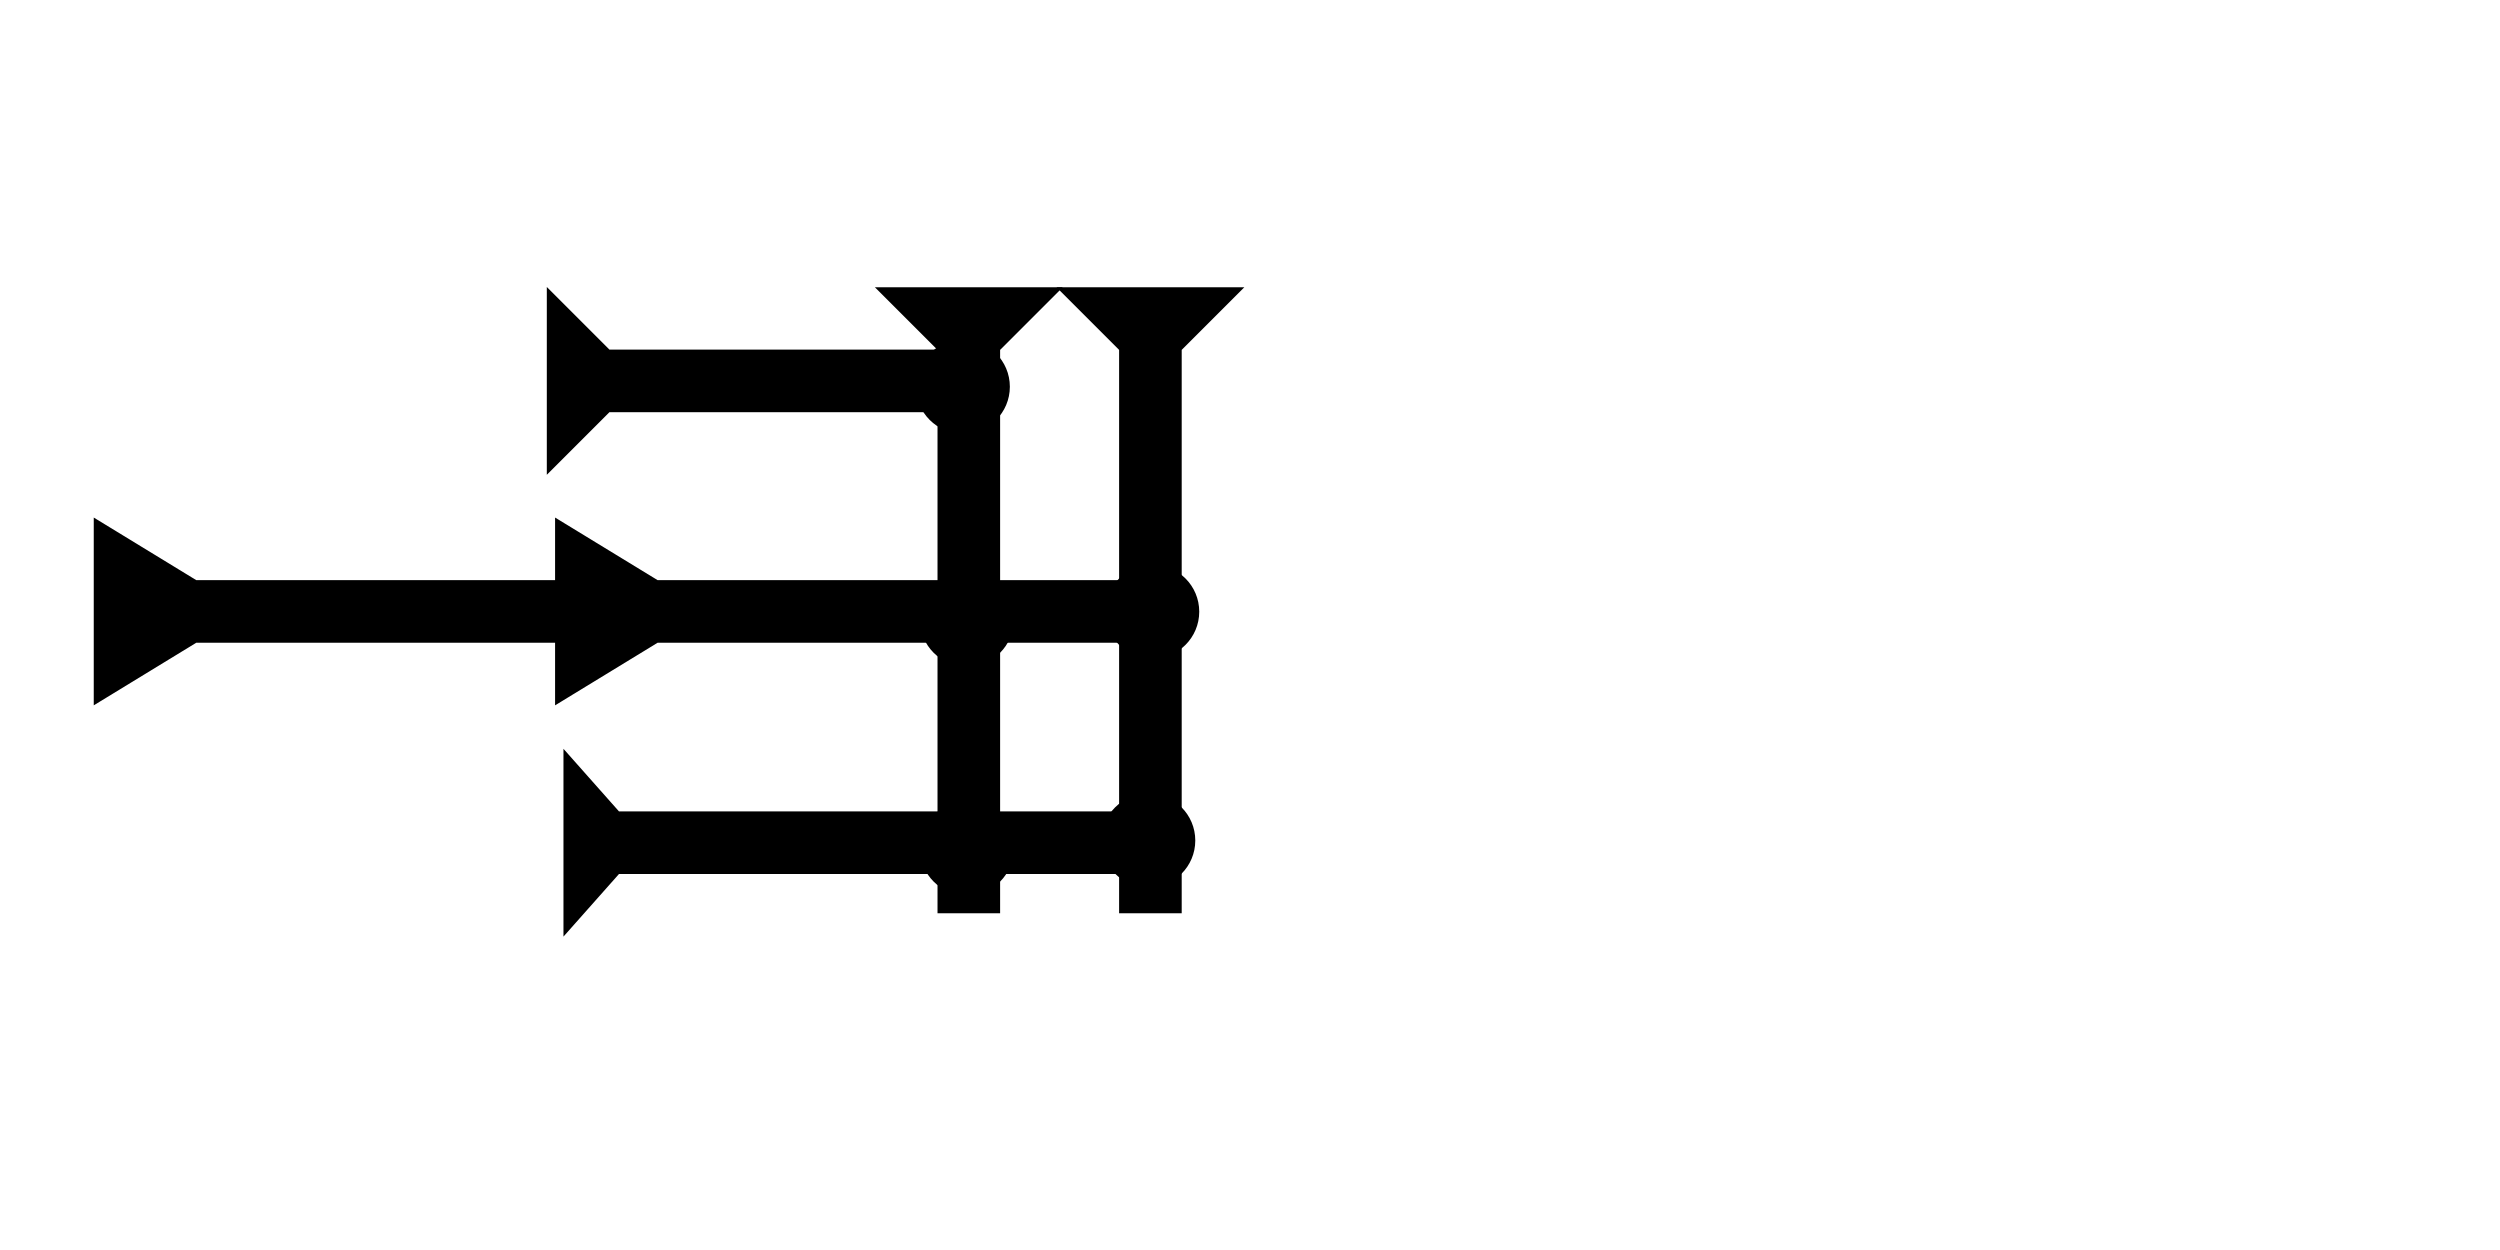 <?xml version="1.0" encoding="UTF-8" standalone="no"?>
<svg
   xmlns:dc="http://purl.org/dc/elements/1.1/"
   xmlns:cc="http://creativecommons.org/ns#"
   xmlns:rdf="http://www.w3.org/1999/02/22-rdf-syntax-ns#"
   xmlns:svg="http://www.w3.org/2000/svg"
   xmlns="http://www.w3.org/2000/svg"
   width="160"
   height="80"
   viewBox="0 0 42.333 21.167"
   version="1.1"
   id="svg8">
  <defs
     id="defs2" />
  <g
     id="layer1">
    <polygon
       points="4,18 4,4 0,0 12,0 8,4 8,18 12,18 8,22 8,40 4,40 4,22 0,18 "
       style="fill:#000000"
       id="polygon48"
       transform="matrix(0,-0.265,0.434,0,1.587,11.944)">
      <title
         id="title197">Right Horizontal Head-to-Tail Mark, RHHT</title>
    </polygon>
    <g
       id="g80"
       transform="matrix(0.265,0,0,0.265,17.89,4.865)">
      <title
         id="title76">Down Vertical Mark, DV</title>
      <polygon
         points="8,4 8,40 4,40 4,4 0,0 12,0 "
         style="fill:#000000"
         id="polygon78" />
    </g>
    <g
       id="g97"
       transform="matrix(0.265,0,0,0.265,14.815,4.865)">
      <title
         id="title93">Down Vertical Mark, DV</title>
      <polygon
         points="4,40 4,4 0,0 12,0 8,4 8,40 "
         style="fill:#000000"
         id="polygon95" />
    </g>
    <g
       id="g123"
       transform="matrix(0,-0.265,0.265,0,9.259,8.04)">
      <title
         id="title119">Right Horizontal Mark, RH</title>
      <polygon
         points="8,4 8,25 4,25 4,4 0,0 12,0 "
         style="fill:#000000"
         id="polygon121" />
    </g>
    <g
       id="g140"
       transform="matrix(0,-0.265,0.235,0,9.541,15.86)">
      <title
         id="title136">Right Horizontal Mark, RH</title>
      <polygon
         points="0,0 12,0 8,4 8,40 4,40 4,4 "
         style="fill:#000000"
         id="polygon138" />
    </g>
    <g
       id="g160"
       transform="matrix(0.265,0,0,0.265,15.51,5.754)">
      <title
         id="title156">Northeast Corner Connector, NEC</title>
      <circle
         cx="3"
         cy="3"
         r="3"
         style="fill:#000000"
         id="circle158" />
    </g>
    <g
       id="g177"
       transform="matrix(0.265,0,0,0.265,18.717,9.563)">
      <title
         id="title173">Right 2 Touch Connector, R2T</title>
      <circle
         cx="3"
         cy="3"
         r="3"
         style="fill:#000000"
         id="circle175" />
    </g>
    <g
       id="g183"
       transform="matrix(0.265,0,0,0.265,18.65,13.438)">
      <title
         id="title179">Right 2 Touch Connector, R2T</title>
      <circle
         cx="3"
         cy="3"
         r="3"
         style="fill:#000000"
         id="circle181" />
    </g>
    <g
       id="g189"
       transform="matrix(0.265,0,0,0.265,15.577,13.572)">
      <title
         id="title185">2 Cross Connector, 2C</title>
      <circle
         cx="3"
         cy="3"
         r="3"
         style="fill:#000000"
         id="circle187" />
    </g>
    <g
       id="g195"
       transform="matrix(0.265,0,0,0.265,15.577,9.697)">
      <title
         id="title191">2 Cross Connector, 2C</title>
      <circle
         cx="3"
         cy="3"
         r="3"
         style="fill:#000000"
         id="circle193" />
    </g>
  </g>
</svg>
